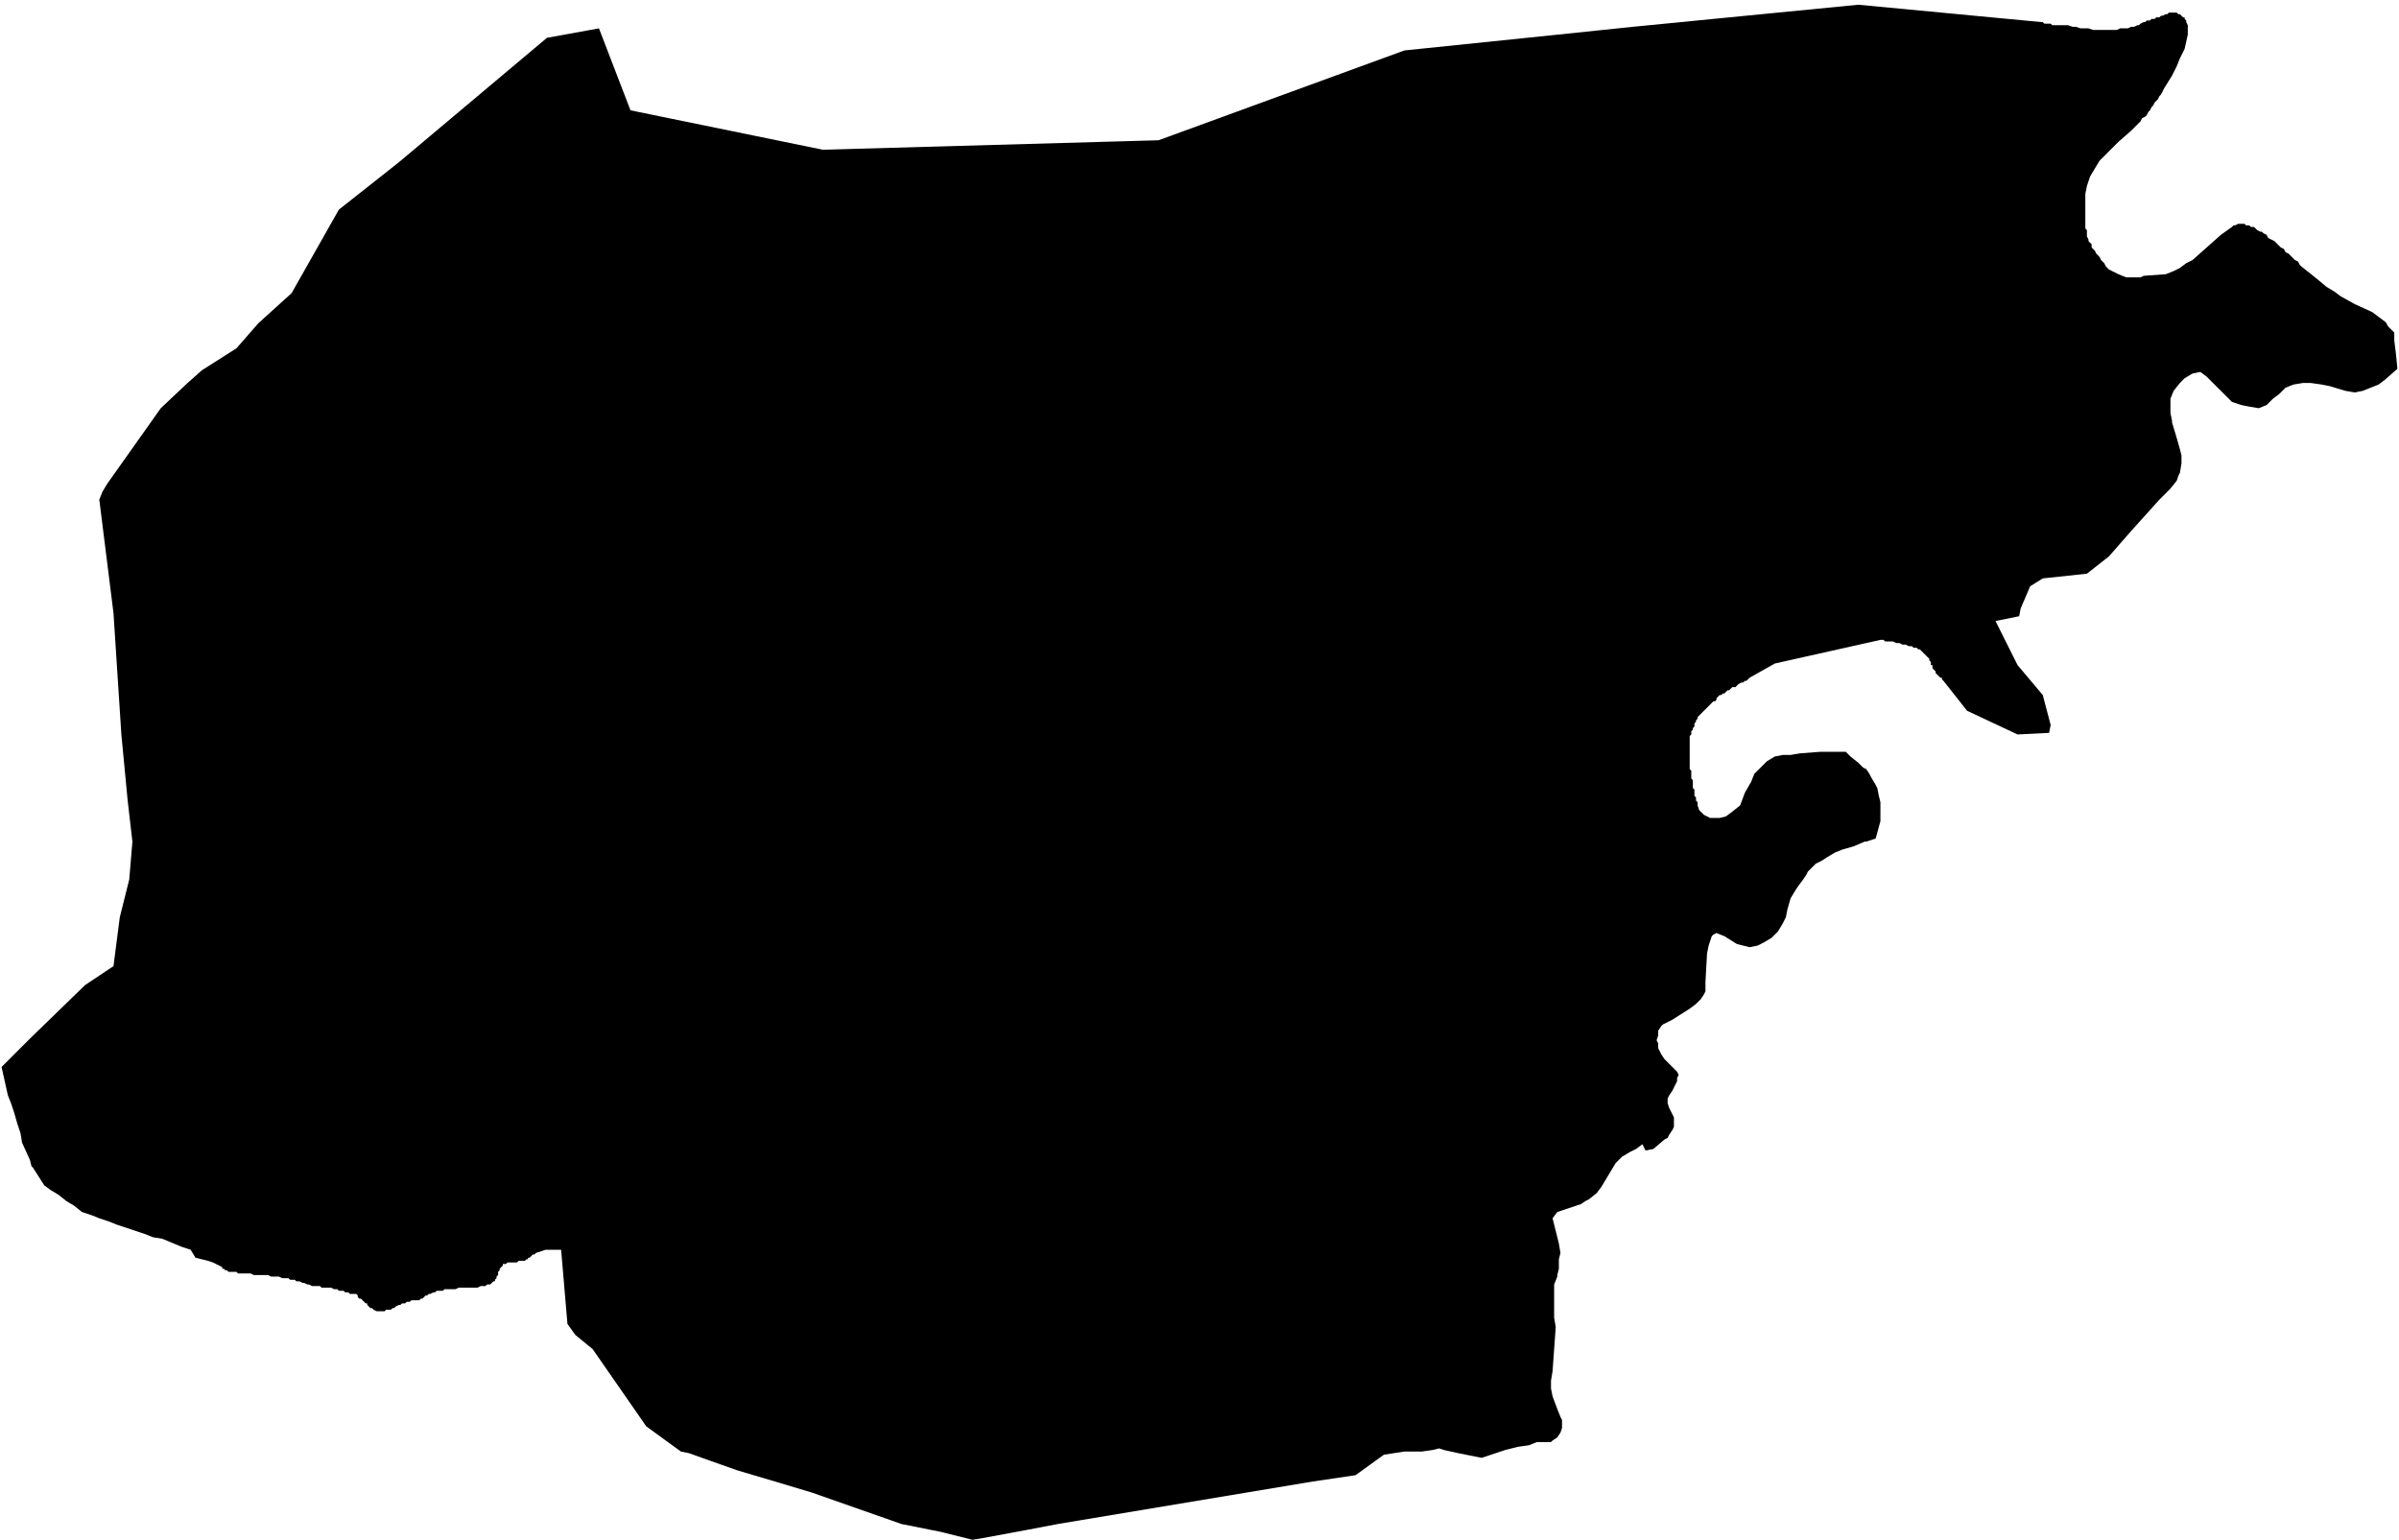 <svg xmlns="http://www.w3.org/2000/svg" version="1.2" baseProfile="tiny" stroke-linecap="round" stroke-linejoin="round" viewBox="211.6 83.93 15.22 9.77"><g xmlns="http://www.w3.org/2000/svg" id="Forua">
<path d="M 213.75 85.26 214.13 84.96 215.07 84.17 215.4 84.11 215.6 84.63 216.82 84.88 218.95 84.82 220.51 84.25 221.48 84.15 221.96 84.1 223.39 83.96 224.55 84.07 224.56 84.07 224.57 84.08 224.58 84.08 224.58 84.08 224.6 84.08 224.61 84.08 224.62 84.09 224.63 84.09 224.64 84.09 224.65 84.09 224.66 84.09 224.67 84.09 224.68 84.09 224.7 84.09 224.71 84.09 224.72 84.09 224.75 84.1 224.77 84.1 224.8 84.11 224.83 84.11 224.85 84.11 224.88 84.12 224.9 84.12 224.93 84.12 224.95 84.12 224.98 84.12 225 84.12 225.03 84.12 225.05 84.11 225.07 84.11 225.09 84.11 225.1 84.11 225.12 84.1 225.14 84.1 225.16 84.09 225.17 84.09 225.18 84.08 225.2 84.07 225.21 84.07 225.22 84.06 225.24 84.06 225.25 84.05 225.27 84.05 225.28 84.04 225.3 84.04 225.31 84.03 225.32 84.03 225.34 84.02 225.35 84.02 225.36 84.01 225.37 84.01 225.39 84.01 225.4 84.01 225.41 84.01 225.42 84.02 225.43 84.02 225.44 84.03 225.45 84.04 225.46 84.04 225.46 84.05 225.47 84.06 225.47 84.07 225.48 84.09 225.48 84.1 225.48 84.11 225.48 84.12 225.48 84.14 225.48 84.15 225.46 84.24 225.43 84.3 225.41 84.35 225.38 84.41 225.33 84.49 225.32 84.51 225.31 84.53 225.3 84.54 225.29 84.56 225.27 84.58 225.26 84.6 225.25 84.61 225.24 84.63 225.23 84.64 225.22 84.66 225.21 84.67 225.19 84.68 225.18 84.7 225.12 84.76 225.04 84.83 224.98 84.89 224.92 84.95 224.89 85 224.86 85.05 224.84 85.11 224.83 85.16 224.83 85.18 224.83 85.2 224.83 85.21 224.83 85.23 224.83 85.25 224.83 85.27 224.83 85.29 224.83 85.3 224.83 85.32 224.83 85.34 224.83 85.35 224.83 85.36 224.83 85.37 224.83 85.38 224.84 85.39 224.84 85.41 224.84 85.42 224.84 85.43 224.85 85.45 224.85 85.46 224.86 85.47 224.87 85.48 224.87 85.5 224.88 85.51 224.89 85.52 224.9 85.54 224.91 85.55 224.92 85.56 224.93 85.58 224.94 85.59 224.95 85.6 224.96 85.62 224.97 85.63 224.98 85.64 225.04 85.67 225.09 85.69 225.12 85.69 225.13 85.69 225.18 85.69 225.2 85.68 225.34 85.67 225.39 85.65 225.43 85.63 225.47 85.6 225.51 85.58 225.69 85.42 225.76 85.37 225.77 85.36 225.78 85.36 225.8 85.35 225.81 85.35 225.82 85.35 225.83 85.35 225.84 85.35 225.85 85.36 225.86 85.36 225.87 85.36 225.88 85.37 225.9 85.37 225.91 85.38 225.92 85.39 225.94 85.4 225.95 85.4 225.96 85.41 225.98 85.42 225.99 85.44 226.01 85.45 226.03 85.46 226.04 85.47 226.06 85.49 226.07 85.5 226.09 85.51 226.1 85.53 226.12 85.54 226.13 85.55 226.15 85.57 226.16 85.58 226.18 85.59 226.19 85.61 226.2 85.62 226.3 85.7 226.36 85.75 226.41 85.78 226.45 85.81 226.54 85.86 226.65 85.91 226.69 85.94 226.73 85.97 226.74 85.98 226.75 86 226.76 86.01 226.77 86.02 226.78 86.03 226.79 86.04 226.79 86.05 226.79 86.09 226.8 86.17 226.81 86.27 226.73 86.34 226.69 86.37 226.64 86.39 226.59 86.41 226.54 86.42 226.48 86.41 226.38 86.38 226.33 86.37 226.26 86.36 226.21 86.36 226.15 86.37 226.1 86.39 226.06 86.43 226.02 86.46 225.98 86.5 225.93 86.52 225.87 86.51 225.82 86.5 225.76 86.48 225.72 86.44 225.68 86.4 225.64 86.36 225.6 86.32 225.56 86.29 225.51 86.3 225.46 86.33 225.45 86.34 225.43 86.36 225.39 86.41 225.37 86.46 225.37 86.51 225.37 86.55 225.38 86.6 225.38 86.61 225.41 86.71 225.43 86.78 225.44 86.82 225.44 86.85 225.44 86.87 225.43 86.93 225.42 86.95 225.41 86.98 225.37 87.03 225.3 87.1 225.12 87.3 224.98 87.46 224.84 87.57 224.56 87.6 224.48 87.65 224.42 87.79 224.41 87.84 224.26 87.87 224.4 88.15 224.56 88.34 224.61 88.53 224.6 88.58 224.4 88.59 224.08 88.44 223.93 88.25 223.92 88.24 223.92 88.23 223.91 88.23 223.9 88.22 223.89 88.21 223.88 88.2 223.88 88.19 223.87 88.18 223.86 88.17 223.86 88.16 223.86 88.15 223.85 88.15 223.85 88.14 223.85 88.13 223.84 88.12 223.84 88.11 223.83 88.1 223.82 88.09 223.82 88.09 223.81 88.08 223.8 88.07 223.8 88.07 223.79 88.06 223.78 88.05 223.77 88.05 223.76 88.04 223.74 88.04 223.73 88.03 223.72 88.03 223.71 88.03 223.69 88.02 223.68 88.02 223.67 88.02 223.65 88.01 223.64 88.01 223.63 88.01 223.61 88 223.6 88 223.59 88 223.57 88 223.56 88 223.55 87.99 223.53 87.99 222.86 88.14 222.7 88.23 222.68 88.25 222.67 88.25 222.66 88.26 222.65 88.26 222.63 88.27 222.62 88.28 222.61 88.29 222.59 88.29 222.58 88.3 222.57 88.31 222.56 88.31 222.55 88.32 222.54 88.33 222.53 88.33 222.52 88.34 222.51 88.34 222.5 88.35 222.49 88.36 222.49 88.37 222.48 88.38 222.47 88.38 222.46 88.39 222.45 88.4 222.44 88.41 222.43 88.42 222.42 88.43 222.41 88.44 222.4 88.45 222.39 88.46 222.39 88.46 222.38 88.47 222.37 88.48 222.37 88.49 222.36 88.5 222.36 88.51 222.35 88.52 222.35 88.53 222.35 88.54 222.34 88.55 222.34 88.56 222.33 88.57 222.33 88.58 222.33 88.59 222.32 88.6 222.32 88.62 222.32 88.63 222.32 88.64 222.32 88.65 222.32 88.67 222.32 88.68 222.32 88.69 222.32 88.71 222.32 88.72 222.32 88.73 222.32 88.74 222.32 88.75 222.32 88.76 222.32 88.77 222.32 88.78 222.32 88.79 222.32 88.81 222.33 88.82 222.33 88.83 222.33 88.84 222.33 88.86 222.33 88.87 222.34 88.88 222.34 88.89 222.34 88.91 222.34 88.92 222.34 88.93 222.35 88.94 222.35 88.96 222.35 88.97 222.35 88.98 222.36 88.99 222.36 89 222.36 89.01 222.37 89.02 222.37 89.04 222.37 89.04 222.38 89.07 222.41 89.1 222.43 89.11 222.45 89.12 222.48 89.12 222.49 89.12 222.51 89.12 222.55 89.11 222.59 89.08 222.64 89.04 222.67 88.96 222.71 88.89 222.73 88.84 222.77 88.8 222.81 88.76 222.86 88.73 222.91 88.72 222.96 88.72 223.02 88.71 223.15 88.7 223.31 88.7 223.34 88.73 223.39 88.77 223.42 88.8 223.44 88.81 223.46 88.84 223.47 88.86 223.5 88.91 223.51 88.93 223.52 88.98 223.53 89.02 223.53 89.08 223.53 89.14 223.5 89.25 223.44 89.27 223.43 89.27 223.36 89.3 223.29 89.32 223.24 89.34 223.19 89.37 223.16 89.39 223.12 89.41 223.07 89.46 223.06 89.48 223.04 89.51 223.01 89.55 222.99 89.58 222.96 89.63 222.94 89.7 222.93 89.75 222.91 89.79 222.88 89.84 222.84 89.88 222.79 89.91 222.75 89.93 222.7 89.94 222.66 89.93 222.62 89.92 222.54 89.87 222.49 89.85 222.47 89.86 222.46 89.87 222.45 89.9 222.44 89.93 222.43 89.98 222.42 90.16 222.42 90.19 222.42 90.22 222.41 90.24 222.39 90.27 222.36 90.3 222.32 90.33 222.21 90.4 222.15 90.43 222.14 90.44 222.12 90.47 222.12 90.5 222.11 90.53 222.12 90.55 222.12 90.58 222.13 90.6 222.14 90.62 222.16 90.65 222.19 90.68 222.24 90.73 222.25 90.75 222.24 90.77 222.24 90.79 222.22 90.83 222.21 90.85 222.19 90.88 222.18 90.9 222.18 90.93 222.19 90.96 222.21 91 222.22 91.02 222.22 91.05 222.22 91.08 222.21 91.1 222.19 91.13 222.18 91.15 222.16 91.16 222.09 91.22 222.04 91.23 222.02 91.19 221.98 91.22 221.94 91.24 221.89 91.27 221.85 91.31 221.82 91.36 221.76 91.46 221.73 91.5 221.68 91.54 221.66 91.55 221.63 91.57 221.48 91.62 221.45 91.66 221.49 91.82 221.5 91.88 221.49 91.92 221.49 91.98 221.48 92.02 221.48 92.03 221.46 92.08 221.46 92.14 221.46 92.29 221.47 92.35 221.45 92.63 221.44 92.69 221.44 92.74 221.45 92.79 221.48 92.87 221.5 92.92 221.51 92.94 221.51 92.97 221.51 92.99 221.5 93.02 221.48 93.05 221.45 93.07 221.44 93.08 221.35 93.08 221.3 93.1 221.23 93.11 221.15 93.13 221 93.18 220.85 93.15 220.76 93.13 220.73 93.12 220.69 93.13 220.62 93.14 220.51 93.14 220.38 93.16 220.2 93.29 219.93 93.33 218.31 93.6 218.1 93.64 217.83 93.69 217.77 93.7 217.57 93.65 217.32 93.6 216.75 93.4 216.55 93.34 216.28 93.26 216.11 93.2 215.97 93.15 215.92 93.14 215.7 92.98 215.36 92.49 215.25 92.4 215.2 92.33 215.16 91.86 215.11 91.86 215.06 91.86 215 91.88 214.99 91.89 214.98 91.89 214.98 91.89 214.97 91.9 214.96 91.91 214.95 91.91 214.95 91.92 214.94 91.92 214.93 91.93 214.92 91.93 214.91 91.93 214.9 91.93 214.89 91.93 214.88 91.94 214.87 91.94 214.86 91.94 214.85 91.94 214.84 91.94 214.83 91.94 214.82 91.94 214.81 91.95 214.79 91.95 214.79 91.96 214.78 91.97 214.77 91.98 214.77 91.99 214.76 92 214.76 92 214.76 92.01 214.76 92.02 214.75 92.03 214.75 92.04 214.75 92.04 214.74 92.05 214.74 92.06 214.73 92.06 214.72 92.07 214.72 92.07 214.71 92.08 214.7 92.08 214.69 92.08 214.68 92.09 214.66 92.09 214.65 92.09 214.63 92.1 214.62 92.1 214.6 92.1 214.58 92.1 214.57 92.1 214.55 92.1 214.53 92.1 214.51 92.1 214.49 92.11 214.48 92.11 214.46 92.11 214.45 92.11 214.44 92.11 214.42 92.11 214.41 92.12 214.4 92.12 214.38 92.12 214.37 92.12 214.36 92.13 214.35 92.13 214.33 92.14 214.32 92.14 214.31 92.15 214.3 92.15 214.29 92.16 214.28 92.17 214.27 92.17 214.26 92.18 214.25 92.18 214.24 92.18 214.22 92.18 214.21 92.18 214.2 92.19 214.19 92.19 214.18 92.19 214.17 92.2 214.16 92.2 214.16 92.2 214.15 92.2 214.14 92.21 214.13 92.21 214.11 92.22 214.1 92.23 214.09 92.23 214.08 92.24 214.06 92.24 214.05 92.24 214.04 92.25 214.03 92.25 214.02 92.25 214.01 92.25 213.99 92.25 213.99 92.25 213.97 92.24 213.96 92.23 213.95 92.23 213.94 92.22 213.93 92.21 213.93 92.2 213.92 92.2 213.91 92.19 213.9 92.18 213.89 92.17 213.88 92.17 213.87 92.16 213.87 92.15 213.86 92.14 213.85 92.14 213.84 92.14 213.83 92.14 213.82 92.14 213.81 92.13 213.8 92.13 213.79 92.13 213.78 92.12 213.77 92.12 213.76 92.12 213.75 92.12 213.74 92.11 213.73 92.11 213.72 92.11 213.7 92.1 213.69 92.1 213.67 92.1 213.66 92.1 213.64 92.1 213.63 92.09 213.61 92.09 213.59 92.09 213.58 92.09 213.56 92.08 213.55 92.08 213.53 92.07 213.52 92.07 213.5 92.06 213.48 92.06 213.47 92.05 213.46 92.05 213.45 92.05 213.44 92.05 213.43 92.04 213.43 92.04 213.42 92.04 213.4 92.04 213.39 92.04 213.37 92.03 213.35 92.03 213.34 92.03 213.32 92.03 213.3 92.02 213.29 92.02 213.27 92.02 213.26 92.02 213.24 92.02 213.23 92.02 213.21 92.02 213.19 92.01 213.18 92.01 213.16 92.01 213.14 92.01 213.13 92.01 213.11 92.01 213.1 92 213.08 92 213.07 92 213.05 92 213.04 91.99 213.03 91.99 213.02 91.98 213.01 91.98 213.01 91.97 212.97 91.95 212.95 91.94 212.92 91.93 212.84 91.91 212.81 91.86 212.75 91.84 212.63 91.79 212.57 91.78 212.52 91.76 212.46 91.74 212.4 91.72 212.34 91.7 212.29 91.68 212.23 91.66 212.18 91.64 212.12 91.62 212.07 91.58 212.02 91.55 211.97 91.51 211.92 91.48 211.88 91.45 211.81 91.34 211.8 91.33 211.79 91.29 211.74 91.18 211.73 91.12 211.71 91.06 211.69 90.99 211.67 90.93 211.65 90.88 211.61 90.7 211.79 90.52 212.14 90.18 212.32 90.06 212.36 89.75 212.42 89.51 212.44 89.27 212.41 89.01 212.37 88.59 212.32 87.82 212.23 87.1 212.25 87.05 212.28 87 212.62 86.52 212.79 86.36 212.88 86.28 213.1 86.14 213.24 85.98 213.45 85.79 213.75 85.26 Z"/>
</g></svg>